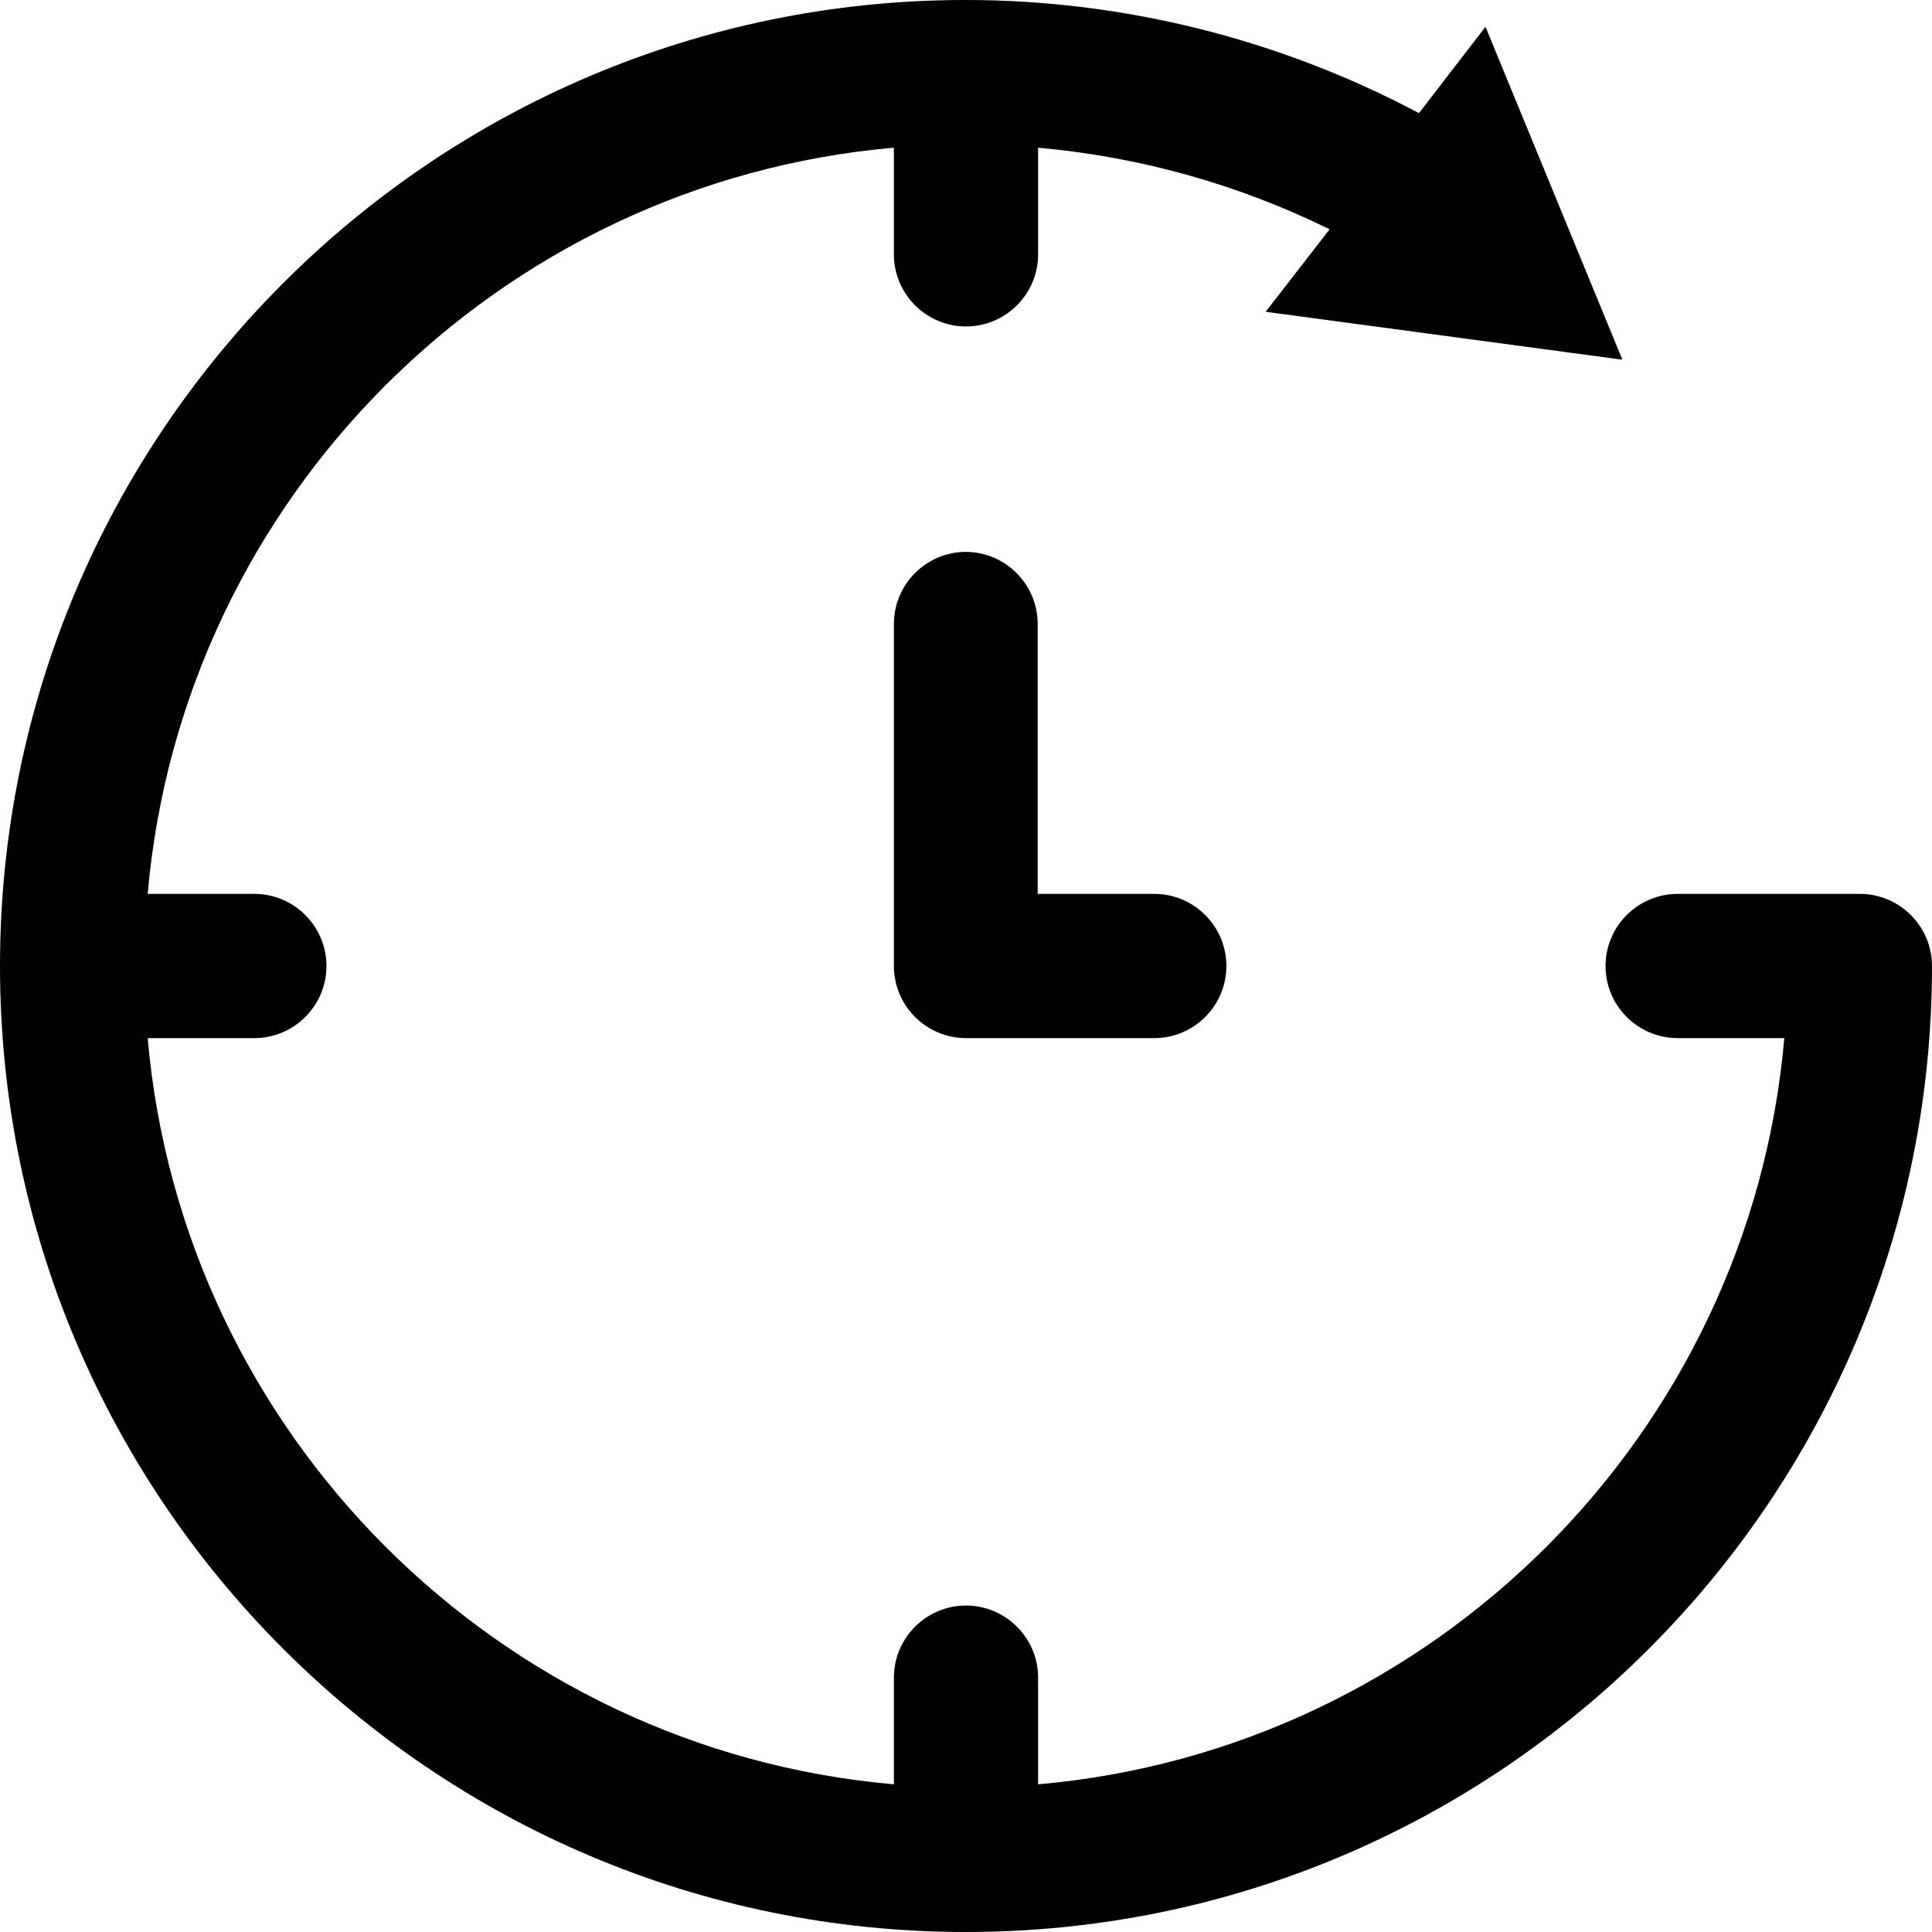 <?xml version="1.0" encoding="UTF-8"?>
<svg id="Calque_2" data-name="Calque 2" xmlns="http://www.w3.org/2000/svg" viewBox="0 0 44.74 44.74">
  <defs>
    <style>
      .cls-1 {
        stroke-width: 0px;
      }
    </style>
  </defs>
  <g id="Calque_1-2" data-name="Calque 1">
    <g>
      <path class="cls-1" d="m22.37,12.78c-.92,0-1.67.75-1.67,1.67v7.92c0,.92.75,1.67,1.67,1.67,0,0,0,0,0,0,0,0,0,0,0,0h4.36c.92,0,1.67-.75,1.67-1.67s-.75-1.67-1.67-1.67h-2.7v-6.25c0-.92-.75-1.67-1.67-1.67Z"/>
      <path class="cls-1" d="m43.07,20.7h-4.22c-.92,0-1.67.75-1.67,1.67s.75,1.67,1.67,1.67h2.47c-.8,9.16-8.12,16.48-17.28,17.28v-2.47c0-.92-.75-1.67-1.67-1.67s-1.67.75-1.67,1.67v2.47c-9.16-.8-16.48-8.12-17.28-17.28h2.47c.92,0,1.67-.75,1.67-1.67s-.75-1.67-1.67-1.67h-2.47C4.22,11.54,11.54,4.22,20.7,3.42v2.47c0,.92.75,1.67,1.67,1.67s1.67-.75,1.67-1.67v-2.47c2.35.21,4.64.85,6.75,1.89l-1.48,1.91,8.26,1.11-3.17-7.71-1.54,2c-3.22-1.71-6.83-2.62-10.5-2.62C10.03,0,0,10.03,0,22.37s10.03,22.37,22.37,22.37,22.37-10.03,22.37-22.37c0-.92-.75-1.67-1.67-1.67Z"/>
    </g>
  </g>
</svg>